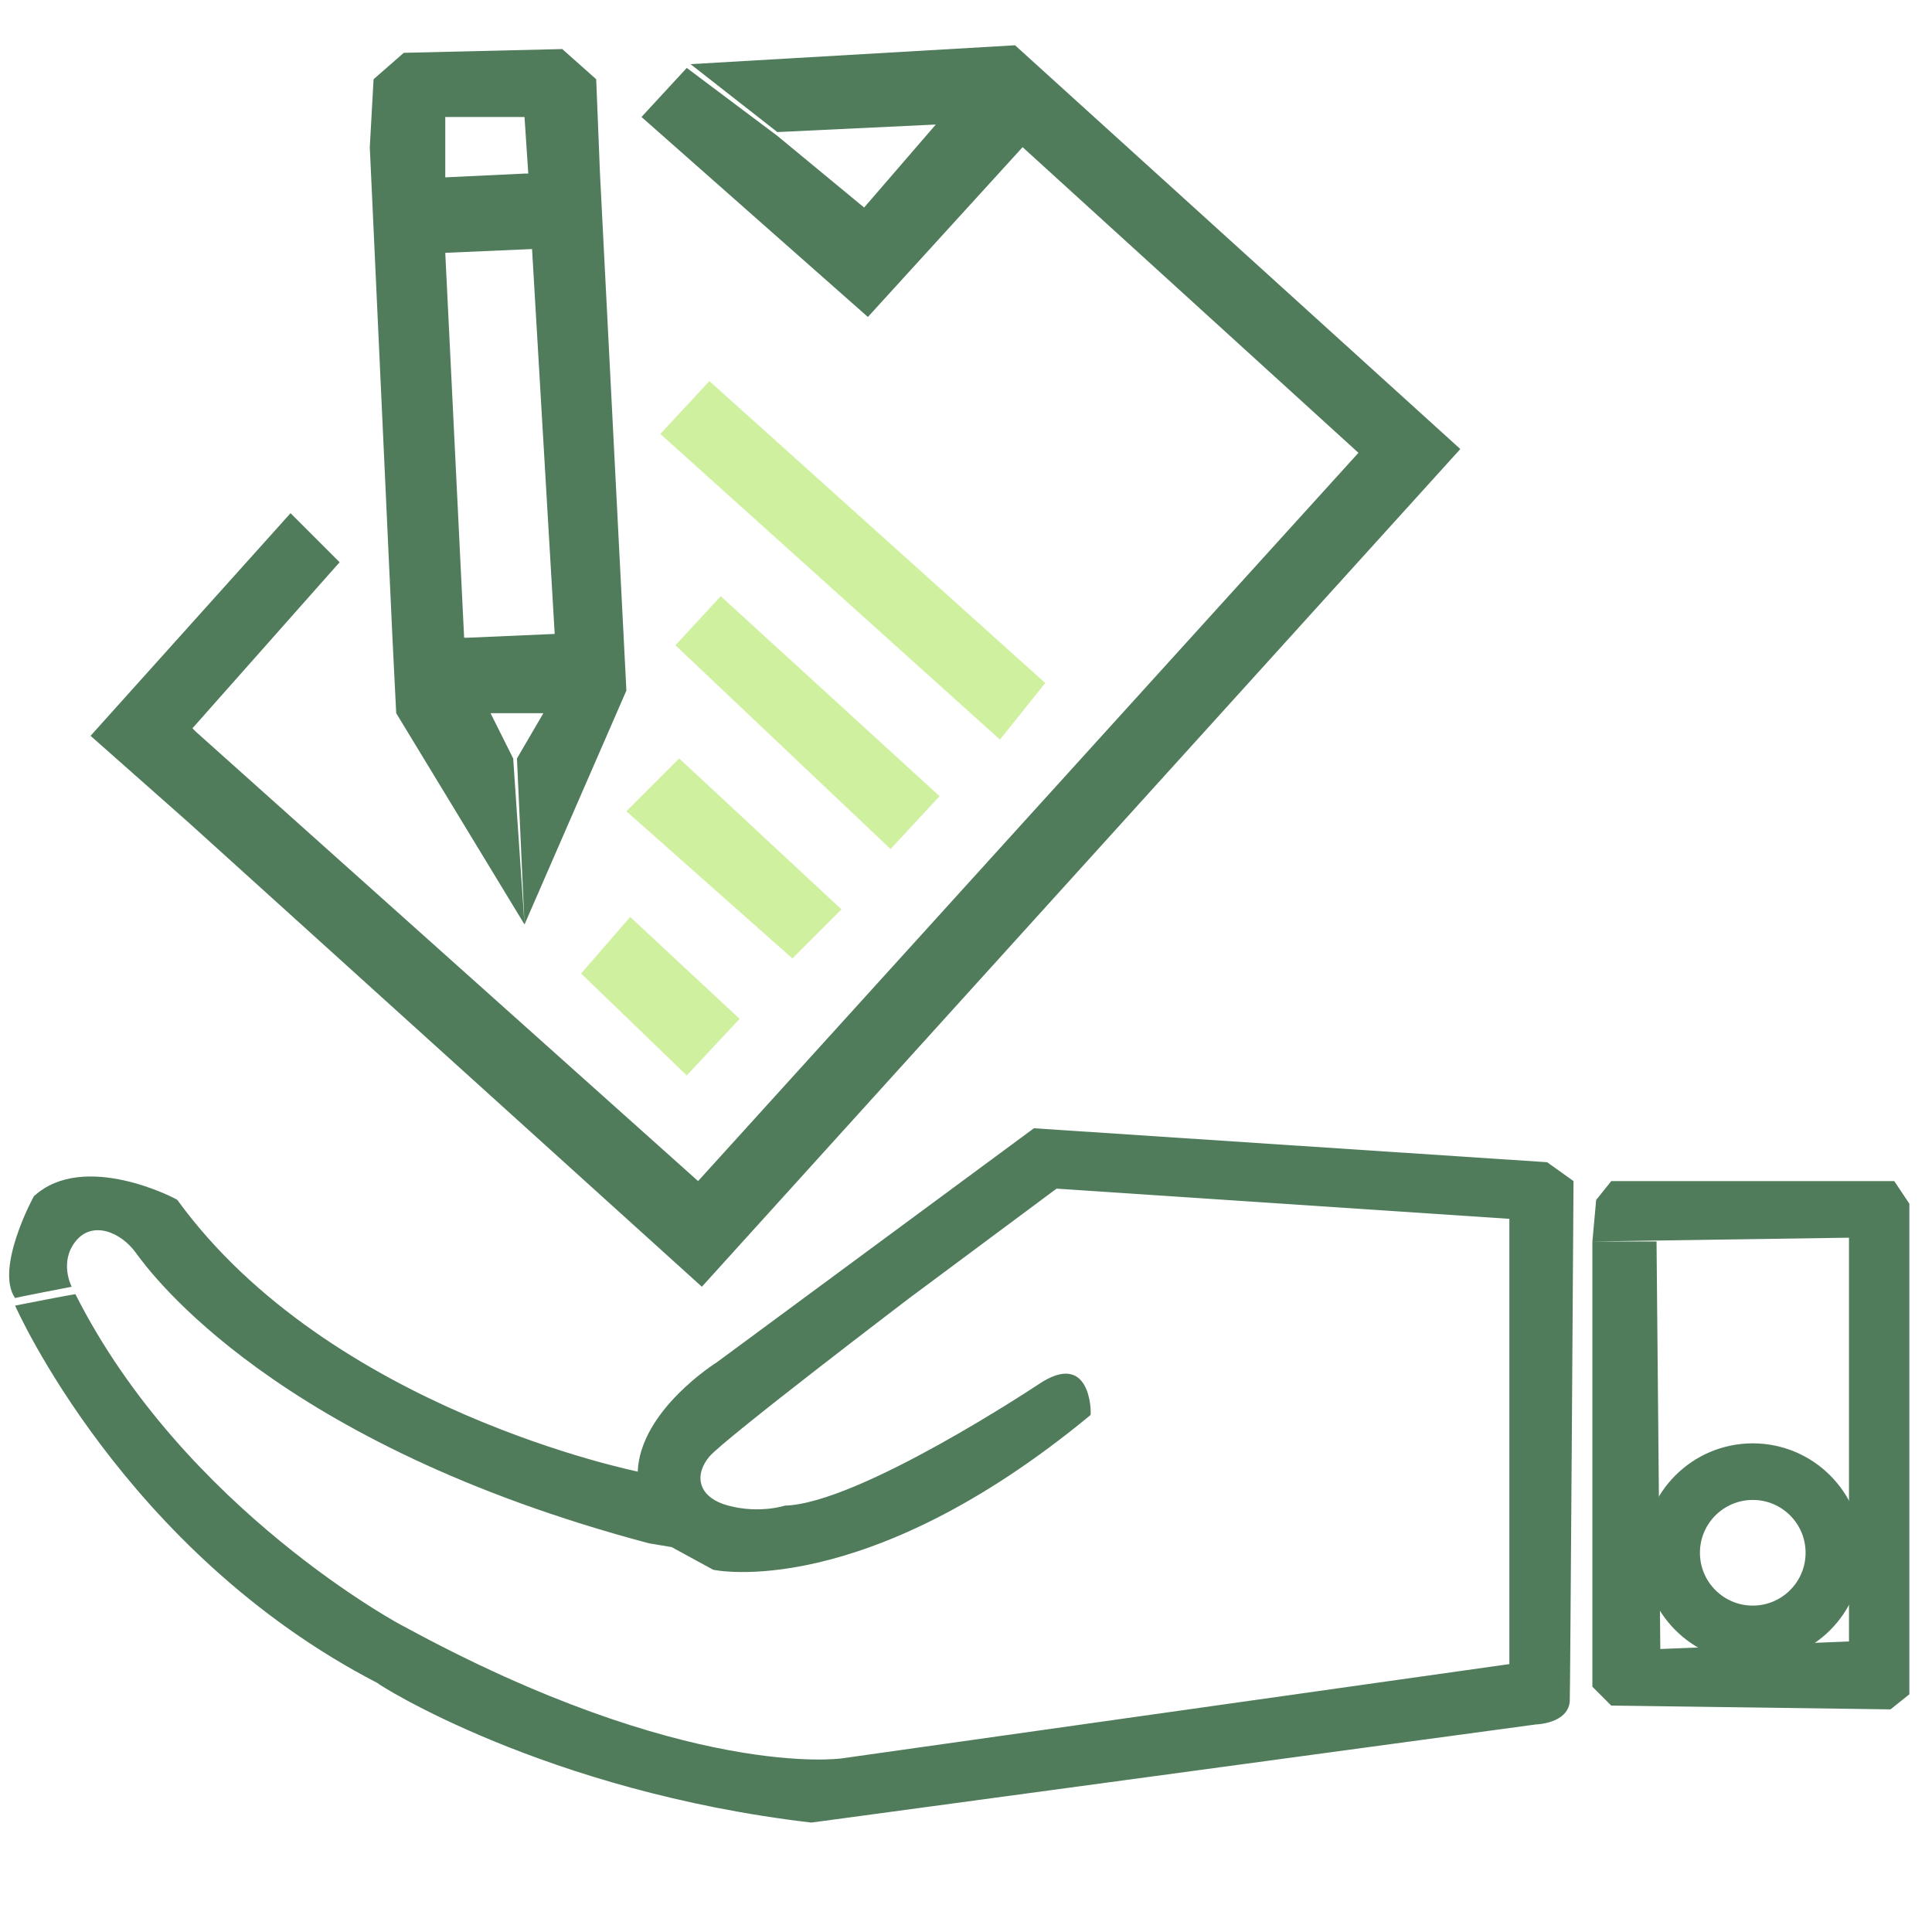 <svg version="1.2" baseProfile="tiny-ps" xmlns="http://www.w3.org/2000/svg" viewBox="0 0 512 512" width="512" height="512">
	<title>Untitled-1</title>
	<style>
		tspan { white-space:pre }
		.shp0 { fill: #507c5c } 
		.shp1 { fill: #cff09e } 
		.shp2 { fill: #67cf8e } 
		.shp3 { fill: none;stroke: #507c5c;stroke-width: 15 } 
	</style>
	<path id="Shape 1" class="shp0" d="M271 39L360 120L185 313L52 194L51 193L90 149L77 136L24 195L50 218L186 341L387 119L269 12L183 17L206 35L248 33L229 55L206 36L182 18L170 31L230 84L271 39Z" />
	<path id="Shape 2" class="shp1" d="M175 115L188 101L277 181L265 196L175 115Z" />
	<path id="Shape 3" class="shp1" d="M191 158L179 171L236 225L249 211L191 158Z" />
	<path id="Shape 4" class="shp1" d="M180 201L166 215L210 254L223 241L180 201Z" />
	<path id="Shape 5" class="shp1" d="M167 243L154 258L182 285L196 270L167 243Z" />
	<path id="Shape 6" class="shp2" d="M111 12" />
	<path id="Shape 7" class="shp0" d="M139 31L118 31L118 47L139 46L159 46L166 183L139 245L137 201L144 189L130 189L136 201C137 215.67 138 230.33 139 245C127.67 226.33 116.33 207.67 105 189C104.67 182.33 104.33 175.67 104 169C110.67 169 117.33 169 124 169C131.67 168.67 139.33 168.33 147 168L141 66L118 67L123 169L104 169L98 39L99 21L107 14L149 13L158 21C158.33 29.33 158.67 37.67 159 46C152.67 46 146.33 46 140 46C139.67 41 139.33 36 139 31Z" />
	<path id="Shape 8" class="shp0" d="M490 328L490 435L440 437L439 329L422 329L422 447L427 452L501 453L506 449L506 319L502 313L427 313C425.67 314.67 424.33 316.33 423 318C422.67 321.67 422.33 325.33 422 329C444.67 328.67 467.33 328.33 490 328Z" />
	<path id="Shape 9" class="shp0" d="M280 315L400 323L400 441L223 466C223 466 182.01 471.86 107 431C107.2 431.23 48.85 400.21 20 343C20.04 342.82 4 346 4 346C4 346 32.67 411.19 100 446C99.85 446.2 144.38 474.73 215 483C214.9 483.05 407 457 407 457C407 457 415.39 456.8 416 451C416.11 450.93 417 313 417 313L410 308L274 299L190 361C190 361 169.67 373.65 169 390C169.08 389.92 87.54 373.83 47 318C46.8 317.7 22.25 304.84 9 317C8.95 316.95 -1.45 336.18 4 344C4.22 343.85 19 341 19 341C19 341 15.61 334.57 20 329C24.39 323.43 31.92 326.38 36 332C40.08 337.62 73.2 382.76 172 409C172.44 409.09 178 410 178 410L189 416C189 416 228.75 424.83 289 375C289.23 374.48 289.19 357.29 275 367C275 367 227.58 398.52 208 399C208.16 398.97 201.32 401.24 193 399C184.68 396.76 184 390.72 188 386C192 381.28 241 344 241 344L280 315Z" />
	<path id="Ellipse 1" class="shp3" d="M464.5 390C476.37 390 486 399.63 486 411.5C486 423.37 476.37 433 464.5 433C452.63 433 443 423.37 443 411.5C443 399.63 452.63 390 464.5 390Z" />
</svg>
